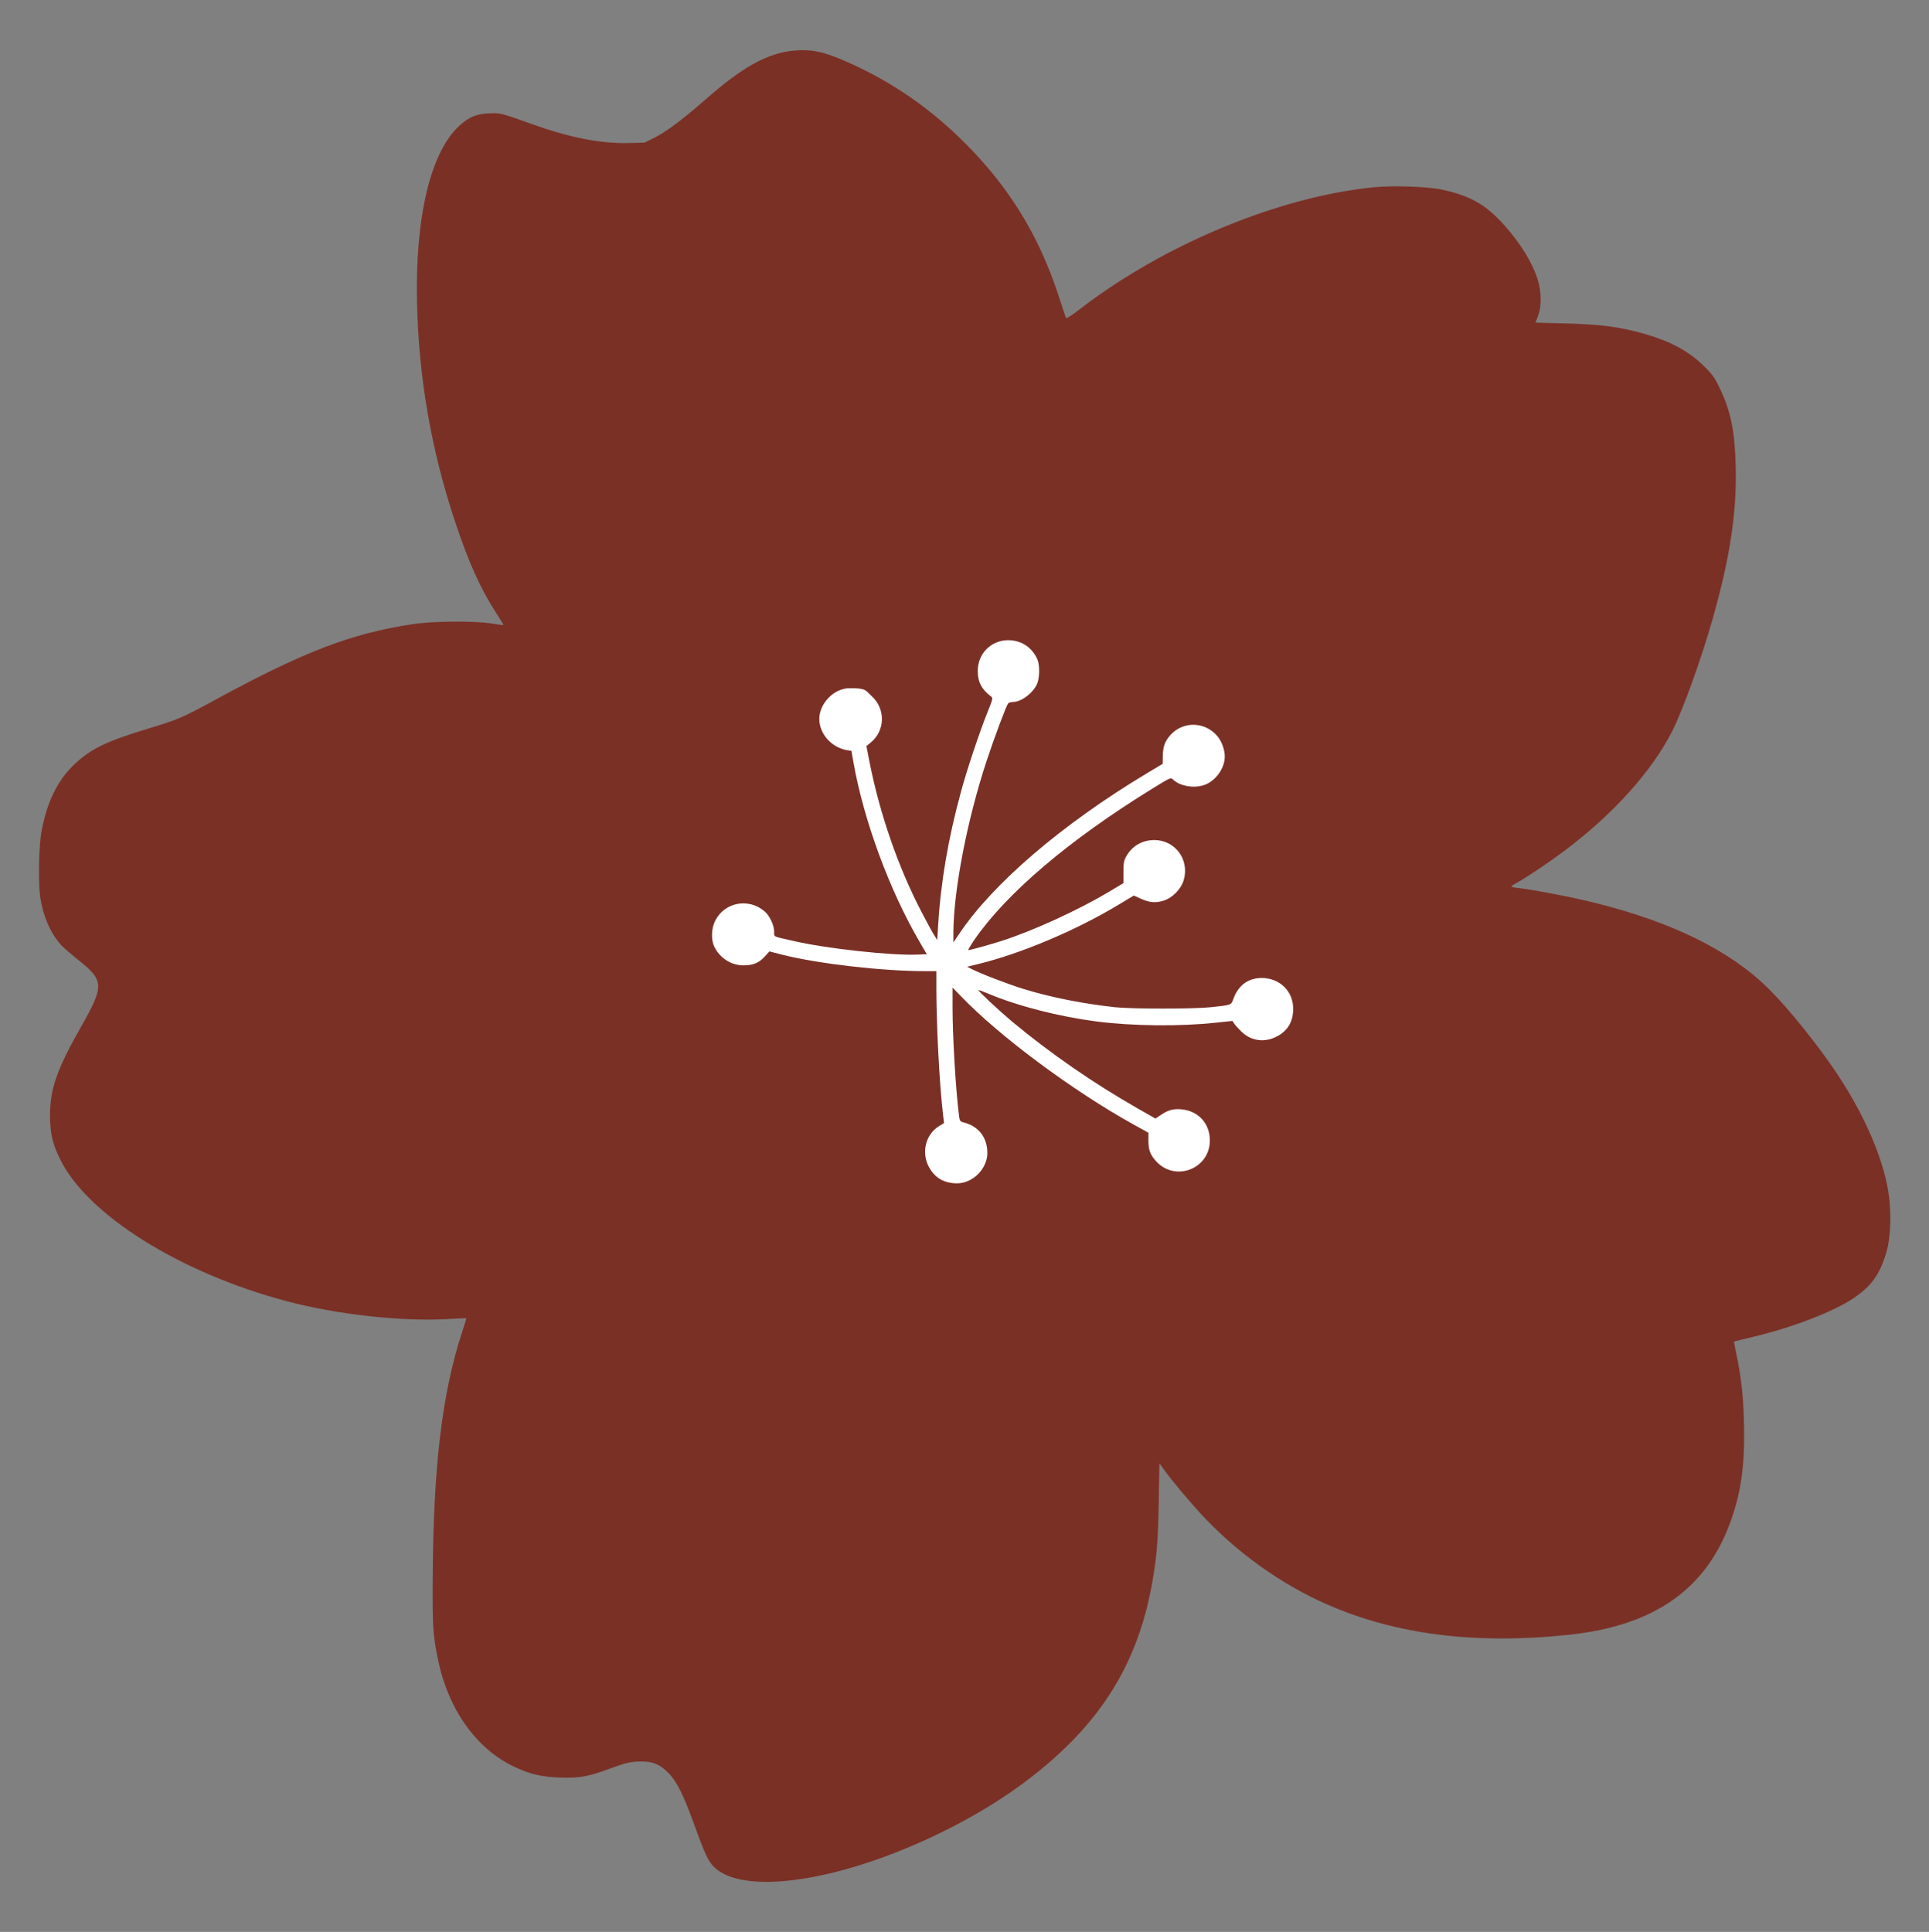 <?xml version="1.0" encoding="utf-8"?>
<!-- Generator: Adobe Illustrator 27.0.1, SVG Export Plug-In . SVG Version: 6.00 Build 0)  -->
<svg version="1.1" id="Camada_1" xmlns="http://www.w3.org/2000/svg" xmlns:xlink="http://www.w3.org/1999/xlink" x="0px" y="0px"
	 viewBox="0 0 2600 2604" style="enable-background:new 0 0 2600 2604;" xml:space="preserve">
<rect x="0" y="0" width="2600" height="2604" fill="#808080" stroke="none"/>
<style type="text/css">
	.st0{fill:#FFFFFF;stroke:#000000;stroke-miterlimit:10;}
	.st1{fill:#7B3026;}
</style>
<rect x="906" y="781.4" class="st0" width="897" height="963.1"/>
<path class="st1" d="M1070,68.2c-35.3,3.3-69.1,21.9-118.6,65.5c-31.1,27.2-53.3,43.9-69.5,52l-13.3,6.6l-22.2,0.5
	c-36.3,0.9-77.7-7.2-127-24.7c-45.6-16.3-44.7-15.9-60.3-15.3c-16.6,0.6-26.9,4.8-39.5,16.3c-39.1,35.2-60.2,122.8-57.5,239.7
	c2.3,100.3,19.2,198.1,51.1,293.8c18.8,56.6,34.5,91.3,57.3,126.4c4.7,7.2,8.3,13.3,8,13.4c-0.3,0.3-7.2-0.5-15.3-1.9
	c-23.9-3.9-79.4-3.4-107.8,0.9c-82,12.5-145.6,36.9-263.3,100.8c-46.7,25.5-51.9,27.7-92.7,40c-56.1,17-76.9,27-99.4,48.3
	c-22.3,21.3-36.3,49.5-43.9,89.2c-3.9,20-4.8,71.6-1.7,90.9c4.2,25.6,13.4,46.7,27.7,63c3,3.3,13.6,12.5,23.6,20.5
	c34.5,27.5,34.8,34.5,4.7,87.8c-33.9,59.5-43,85.6-43,122.2c0.2,23.8,3.4,38,13.8,58.8c36.7,74.8,162,153.1,305.5,191.1
	c67.2,17.8,153.3,27.3,214.9,24.1c14.7-0.9,26.7-1.4,27-1.3c0.2,0.2-2.5,8.8-5.9,19.2c-27,82.5-38.9,183.1-39.5,334.6
	c-0.3,62.5,0.5,73.6,6.9,105.2c13.8,68.1,51.6,121.4,103.3,145.8c20.5,9.7,37,13.6,60.8,14.4c25.8,1.1,38.9-1.3,66.1-11.4
	c22.7-8.4,29.7-10.2,43.4-10.2c16.3-0.2,25.3,3.6,36.6,14.8c11.9,11.9,20.8,29.7,35.8,71.3c13.6,37.5,18.4,48,25.5,55.2
	c39.1,40.6,172.8,20.5,308.9-46.6c65.5-32.3,120.3-69.8,165.2-113.1c62.7-60.3,100.2-130.5,116.3-217.2c7-38.4,8.8-58,9.8-113.4
	l0.9-53l6.1,8.4c9.7,13.8,31.1,39.2,49.2,59.1c47.8,52,108.9,95.8,171.3,123c93.4,40.8,201.4,54.1,326.6,40.5
	c115.6-12.5,185.8-62.8,218-156.3c13.4-38.9,18-74.2,16.7-128.6c-0.8-37.7-3.8-62.8-10.6-95.2c-1.7-8.1-3-14.8-2.7-15
	s11.7-3,25.5-6.3c52.8-12.5,108.3-33.9,135.3-52c24.5-16.6,35.5-31.9,44.5-62.2c6.1-20.5,7-55.9,2.3-83.4
	c-8-46.4-32.8-103.1-69.4-158c-25.5-38.1-64.2-86.3-90.8-112.8c-52-52-130.5-90.8-236.1-116.9c-29.8-7.5-81.3-17.3-101.9-19.7
	c-5.5-0.5-9.8-1.4-9.8-2s3.8-3,8.3-5.5c13.4-7.5,41.9-26.6,61.7-41.4c66.3-49.4,119.1-107.8,146.9-162.4
	c14.1-27.7,39.5-98,54.8-152.2c23.1-81.6,32.3-142.2,30.9-203.6c-1.1-48.6-6.6-75.6-21.7-107c-6.9-14.2-9.5-18-21.4-29.7
	c-20.3-19.8-44.2-32.8-78.6-42.8c-33.9-9.8-61.1-13.4-109.4-14.5c-21.4-0.5-38.8-0.9-38.8-1.1c0,0,1.6-4.1,3.4-8.8
	c4.8-12.2,4.8-32.5-0.2-48.4c-7.2-23.3-22.8-48.8-45-73.8c-25-28-45.9-40-84.8-48.3c-19.2-4.1-65.2-5.6-91.1-3.1
	c-127,12.5-281.3,76.1-394.9,163.1c-15.9,12.2-19.7,14.4-20.5,12.3c-0.6-1.4-5-14.7-9.7-29.2c-26.3-80.5-66.1-145.5-125.3-204.9
	c-47.8-48-99.7-83.8-160.5-110.6C1109.9,69.5,1093.8,66.1,1070,68.2L1070,68.2z M1378.3,867.4c8.6,4.1,16.1,12.2,20,21.6
	c3.3,7.8,3,25.2-0.6,33.1c-5.8,12.5-21.1,23.9-32.3,24.1c-2.7,0-5.6,0.9-6.6,1.9c-2.5,3.1-18.8,46.6-28.6,76.3
	c-26.7,80.6-45,175.8-45.2,233.5v12.5l7.7-11.4c45.2-67.8,138.6-147.8,252.5-216.3l21.9-13.1l0.2-10.8c0.2-12.5,2.8-19.8,10.5-28.3
	c16.9-18.6,46.1-18,62.7,1.4c6.1,7,10.3,18.4,10.3,27.8c0,14.4-10,29.8-23.6,36.7c-13.8,7-35.5,4.4-46.1-5.6c-3.1-3-3.3-3-28.4,12.5
	c-111.7,68.9-196.1,140.6-239.5,203.6c-5.2,7.7-8.8,13.8-8.1,13.8c2.5,0,31.3-8,45.8-12.7c42.8-13.9,102.7-41.4,143.8-65.9
	l19.5-11.7v-14.5c0-12,0.6-15.8,3.4-20.9c7.8-14.4,21.4-22.5,38.1-22.7c28.3,0,47.8,26.4,39.8,53.9c-3.8,12.7-15.6,24.5-28.1,28.1
	c-10.6,3.1-18.6,2.2-30.6-3.3l-8.6-3.9l-21.1,12.7c-57,34.4-131.9,65.9-188.9,79.7l-14.7,3.6l6.9,3.4c12,6.3,50,20.6,69.4,26.6
	c36.9,11.3,79.4,19.7,122.7,24.5c23.1,2.5,105.8,2.5,129.7,0c28.4-3.1,27-2.7,30.2-11.1c6.6-18.4,20-28.3,38.4-28.3
	c24.2,0.2,42.3,18,42.2,41.4c0,16.9-6.7,28.8-20.6,36.7c-16.9,9.5-35.9,7.3-49.2-5.9c-4.2-4.1-8.6-8.9-9.8-10.9l-2.2-3.4l-21.9,2.3
	c-48,5.3-112.5,4.7-161.6-1.6c-50.6-6.6-106.1-20.8-145.3-37.3c-7.3-3.1-13.4-5.3-13.8-5c-0.9,0.8,28.6,28.3,45.8,42.7
	c51.1,42.5,109.1,82.7,169.1,116.9l23.9,13.6l5.8-3.9c10.5-7.3,17.3-9.4,28.4-8.6c23.1,1.7,39.1,18.8,39.1,42
	c0,38.4-46.7,56.4-72.5,28c-8-8.9-10.3-15.2-10.3-27.8v-10.6l-20.6-11.4c-81.6-45.3-180.2-118.6-232-172.5l-11.4-11.7v26.9
	c0,39.5,4.4,112.8,8.8,146.4c0.9,6.9,1.3,7.2,7.8,8.9c18.9,5.2,30.3,20.3,30.3,40.8s-18.9,40.6-40.6,40.8c-17.3,0-29.7-7-37.8-21.4
	c-10.9-19.4-5.2-44.1,13.1-55.6l6.9-4.2l-1.9-16.9c-4.5-40.5-8.3-115-8.4-164.1V1309h-15.5c-57,0-142.8-9.8-191.3-21.9l-18.3-4.7
	l-5.9,6.6c-8,8.9-15.8,12.2-29.4,12.2s-29.8-7.5-38.4-24.1c-5.2-9.7-4.7-25.6,0.8-36.3c12.7-24.7,44.7-30.8,66.3-12.5
	c6.7,5.6,13,18.6,13,27s-1.7,6.6,25,12.8c43.4,10.3,133.3,20.2,168.9,18.6l11.9-0.5l-10-17.2c-40.3-68.9-75.3-163.9-88.9-241.7
	l-2.7-15.3l-5.6-0.8c-21.1-3.4-37.7-22-37.7-42.2s19.1-41.4,41.3-41.4s20.5,2.7,29.1,10.5c19.1,17.2,18.6,46.6-1.1,62.8l-5.8,4.7
	l4.2,21.6c13.9,70,38.4,141.1,69.7,201.3c6.7,12.8,14.2,26.9,16.9,31.1l4.7,7.5l1.1-18.4c3.4-58.6,13.6-118.4,30.8-181.3
	c7.8-29.2,25.3-81.3,35.6-106.9c7.3-18.1,7.7-19.7,5.2-21.6c-12.8-9.4-18.3-19.8-18.1-34.7c0.2-31.6,31.9-50.6,61.1-36.6
	L1378.3,867.4z"/>
</svg>
